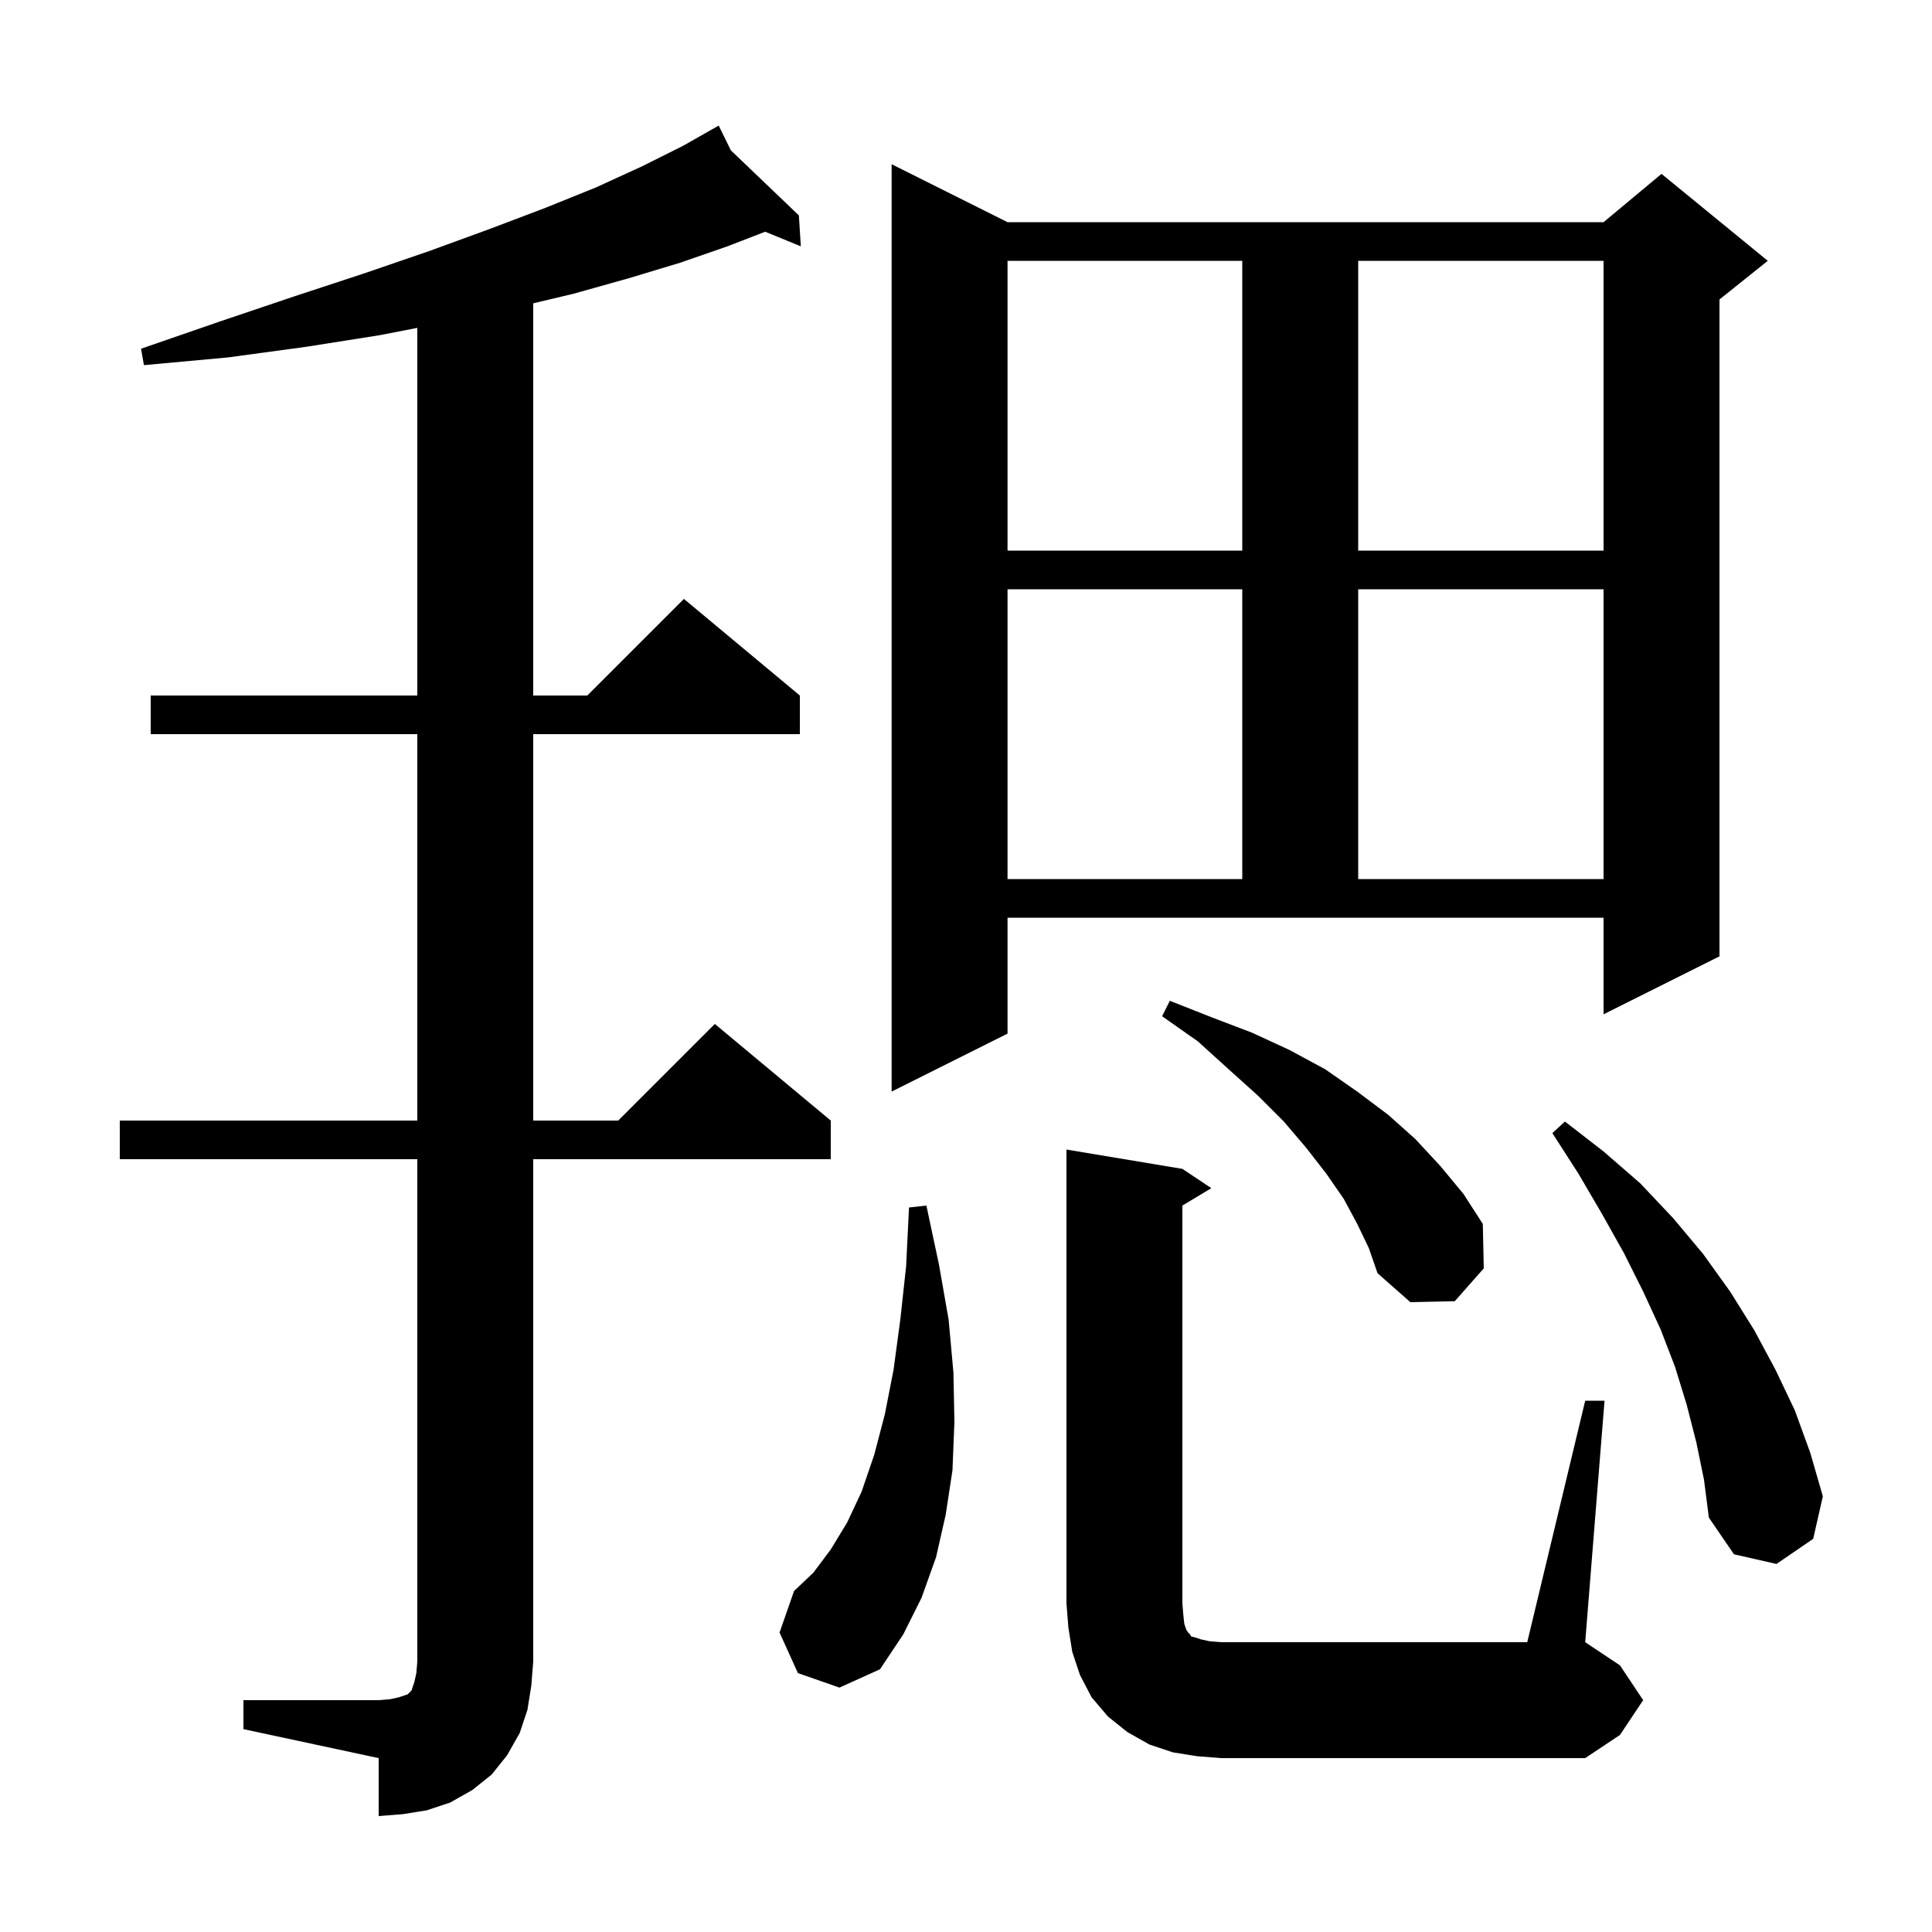 <svg xmlns="http://www.w3.org/2000/svg" xmlns:xlink="http://www.w3.org/1999/xlink" version="1.1" baseProfile="full" viewBox="0 0 200 200" width="200" height="200">
<g fill="black">
<path d="M 25.2 176.0 L 39.2 176.0 L 40.4 175.9 L 41.3 175.7 L 42.2 175.4 L 42.6 175.0 L 42.9 174.1 L 43.1 173.2 L 43.2 172.0 L 43.2 120.0 L 12.4 120.0 L 12.4 116.0 L 43.2 116.0 L 43.2 76.0 L 15.6 76.0 L 15.6 72.0 L 43.2 72.0 L 43.2 33.942 L 39.3 34.7 L 31.7 35.9 L 23.6 37.0 L 14.9 37.8 L 14.6 36.1 L 22.7 33.3 L 30.4 30.7 L 37.7 28.3 L 44.4 26.0 L 50.7 23.7 L 56.5 21.5 L 61.7 19.4 L 66.5 17.2 L 70.7 15.1 L 73.505 13.508 L 73.5 13.5 L 73.507 13.507 L 74.4 13.0 L 75.659 15.565 L 82.7 22.3 L 82.9 25.5 L 79.212 23.989 L 75.3 25.5 L 70.4 27.2 L 65.1 28.8 L 59.4 30.4 L 55.2 31.4 L 55.2 72.0 L 60.8 72.0 L 70.8 62.0 L 82.8 72.0 L 82.8 76.0 L 55.2 76.0 L 55.2 116.0 L 64.0 116.0 L 74.0 106.0 L 86.0 116.0 L 86.0 120.0 L 55.2 120.0 L 55.2 172.0 L 55.0 174.5 L 54.6 177.0 L 53.8 179.4 L 52.5 181.7 L 50.9 183.7 L 48.9 185.3 L 46.6 186.6 L 44.2 187.4 L 41.7 187.8 L 39.2 188.0 L 39.2 182.0 L 25.2 179.0 Z M 164.1 145.0 L 166.1 145.0 L 164.1 170.0 L 167.7 172.4 L 170.1 176.0 L 167.7 179.6 L 164.1 182.0 L 126.4 182.0 L 123.9 181.8 L 121.4 181.4 L 119.0 180.6 L 116.7 179.3 L 114.7 177.7 L 113.0 175.7 L 111.8 173.4 L 111.0 171.0 L 110.6 168.5 L 110.4 166.0 L 110.4 119.0 L 122.4 121.0 L 125.4 123.0 L 122.4 124.8 L 122.4 166.0 L 122.5 167.2 L 122.6 168.1 L 122.8 168.7 L 123.0 169.0 L 123.2 169.2 L 123.3 169.4 L 123.7 169.5 L 124.3 169.7 L 125.2 169.9 L 126.4 170.0 L 158.1 170.0 Z M 82.6 173.2 L 80.7 169.0 L 82.2 164.7 L 84.2 162.8 L 86.0 160.4 L 87.7 157.6 L 89.2 154.4 L 90.5 150.6 L 91.6 146.4 L 92.5 141.8 L 93.2 136.6 L 93.8 131.1 L 94.1 125.0 L 95.9 124.8 L 97.2 130.9 L 98.2 136.6 L 98.7 142.1 L 98.8 147.2 L 98.6 152.2 L 97.9 156.8 L 96.9 161.2 L 95.4 165.4 L 93.5 169.2 L 91.1 172.8 L 86.9 174.7 Z M 175.6 149.3 L 174.6 145.4 L 173.4 141.5 L 171.9 137.6 L 170.1 133.7 L 168.1 129.7 L 165.8 125.6 L 163.4 121.5 L 160.7 117.3 L 162.0 116.1 L 166.0 119.2 L 169.8 122.5 L 173.2 126.1 L 176.3 129.8 L 179.1 133.7 L 181.6 137.7 L 183.8 141.8 L 185.8 146.0 L 187.4 150.4 L 188.7 154.9 L 187.7 159.3 L 183.9 161.9 L 179.5 160.9 L 176.9 157.1 L 176.4 153.2 Z M 140.5 126.7 L 139.1 124.1 L 137.3 121.5 L 135.2 118.8 L 132.9 116.1 L 130.2 113.4 L 127.2 110.7 L 124.0 107.8 L 120.3 105.2 L 121.1 103.6 L 125.4 105.3 L 129.6 106.9 L 133.5 108.7 L 137.2 110.7 L 140.5 113.0 L 143.7 115.4 L 146.5 117.9 L 149.1 120.7 L 151.5 123.6 L 153.5 126.7 L 153.6 131.3 L 150.6 134.7 L 146.0 134.8 L 142.6 131.8 L 141.7 129.2 Z M 104.3 107.0 L 92.3 113.0 L 92.3 17.0 L 104.3 23.0 L 166.0 23.0 L 172.0 18.0 L 183.0 27.0 L 178.0 31.0 L 178.0 99.0 L 166.0 105.0 L 166.0 95.0 L 104.3 95.0 Z M 104.3 61.0 L 104.3 91.0 L 128.6 91.0 L 128.6 61.0 Z M 140.6 61.0 L 140.6 91.0 L 166.0 91.0 L 166.0 61.0 Z M 104.3 27.0 L 104.3 57.0 L 128.6 57.0 L 128.6 27.0 Z M 140.6 27.0 L 140.6 57.0 L 166.0 57.0 L 166.0 27.0 Z " />
</g>
</svg>

